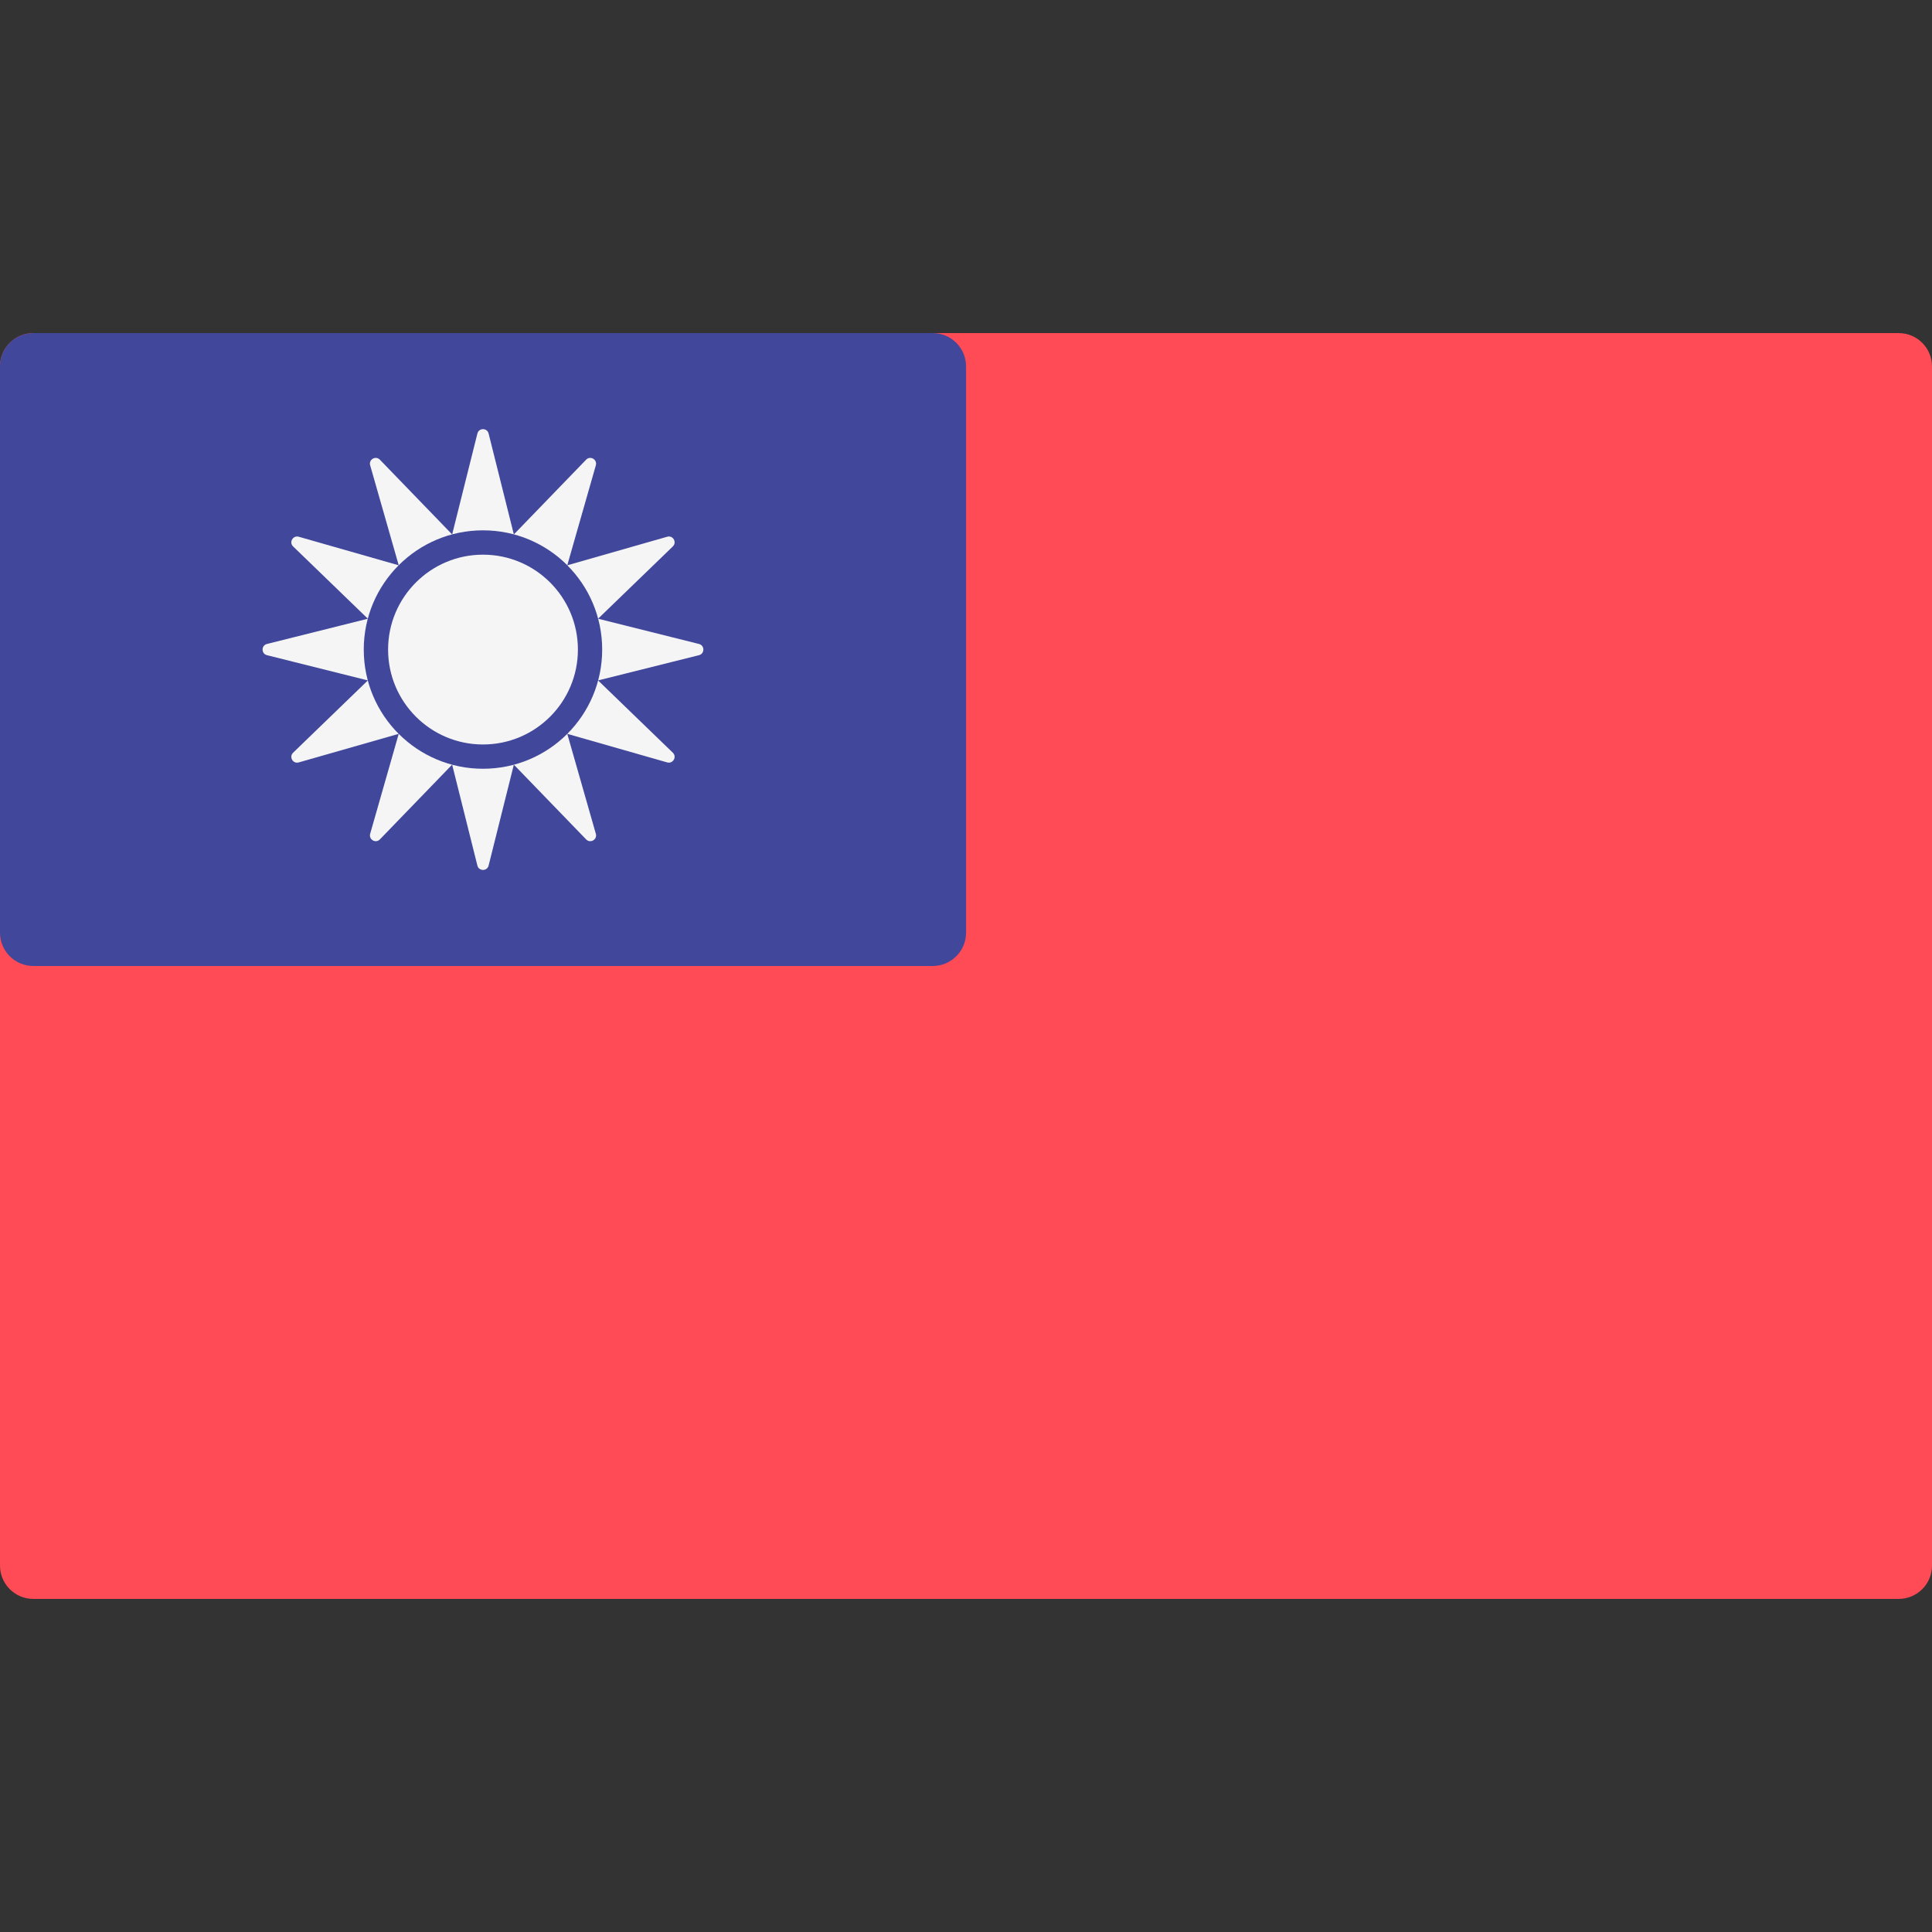 <svg xmlns="http://www.w3.org/2000/svg" width="32" height="32" version="1.1" viewBox="0 0 32 32"><rect x="0" y="0" width="32" height="32" fill="#333333" stroke="none"/><title>taiwan</title><path fill="#ff4b55" d="M31.448 26.483h-30.896c-0.305 0-0.552-0.247-0.552-0.552v-19.862c0-0.305 0.247-0.552 0.552-0.552h30.896c0.305 0 0.552 0.247 0.552 0.552v19.862c-0 0.305-0.247 0.552-0.552 0.552z"/><path fill="#41479b" d="M0.552 5.517h14.897c0.305 0 0.552 0.247 0.552 0.552v9.379c0 0.305-0.247 0.552-0.552 0.552h-14.897c-0.305-0-0.552-0.247-0.552-0.552v-9.379c0-0.305 0.247-0.552 0.552-0.552z"/><path fill="#f5f5f5" d="M6.025 10.759c0-0.545 0.221-1.039 0.578-1.396l-1.655-0.473c-0.096-0.027-0.165 0.092-0.093 0.161l1.238 1.197-1.671 0.418c-0.097 0.024-0.097 0.162 0 0.186l1.671 0.418-1.238 1.197c-0.072 0.069-0.003 0.189 0.093 0.161l1.655-0.473c-0.357-0.357-0.578-0.851-0.578-1.396z"/><path fill="#f5f5f5" d="M6.604 9.362c0.357-0.357 0.851-0.578 1.396-0.578s1.039 0.221 1.396 0.578l0.473-1.655c0.027-0.096-0.092-0.165-0.161-0.093l-1.197 1.238-0.418-1.671c-0.024-0.097-0.162-0.097-0.186 0l-0.418 1.671-1.197-1.238c-0.069-0.072-0.189-0.003-0.161 0.093l0.473 1.655z"/><path fill="#f5f5f5" d="M9.396 12.155c-0.357 0.357-0.851 0.578-1.396 0.578s-1.039-0.221-1.396-0.578l-0.473 1.655c-0.027 0.096 0.092 0.165 0.161 0.093l1.197-1.238 0.418 1.671c0.024 0.097 0.162 0.097 0.186 0l0.418-1.671 1.197 1.238c0.069 0.072 0.189 0.003 0.161-0.093l-0.473-1.655z"/><path fill="#f5f5f5" d="M11.577 10.666l-1.671-0.418 1.238-1.197c0.072-0.069 0.003-0.189-0.093-0.161l-1.655 0.473c0.357 0.357 0.578 0.851 0.578 1.396s-0.221 1.039-0.578 1.396l1.655 0.473c0.096 0.027 0.165-0.092 0.093-0.161l-1.238-1.197 1.671-0.418c0.097-0.024 0.097-0.162 0-0.186z"/><path fill="#f5f5f5" d="M9.572 10.759c0 0.868-0.704 1.572-1.572 1.572s-1.572-0.704-1.572-1.572c0-0.868 0.704-1.572 1.572-1.572s1.572 0.704 1.572 1.572z"/></svg>